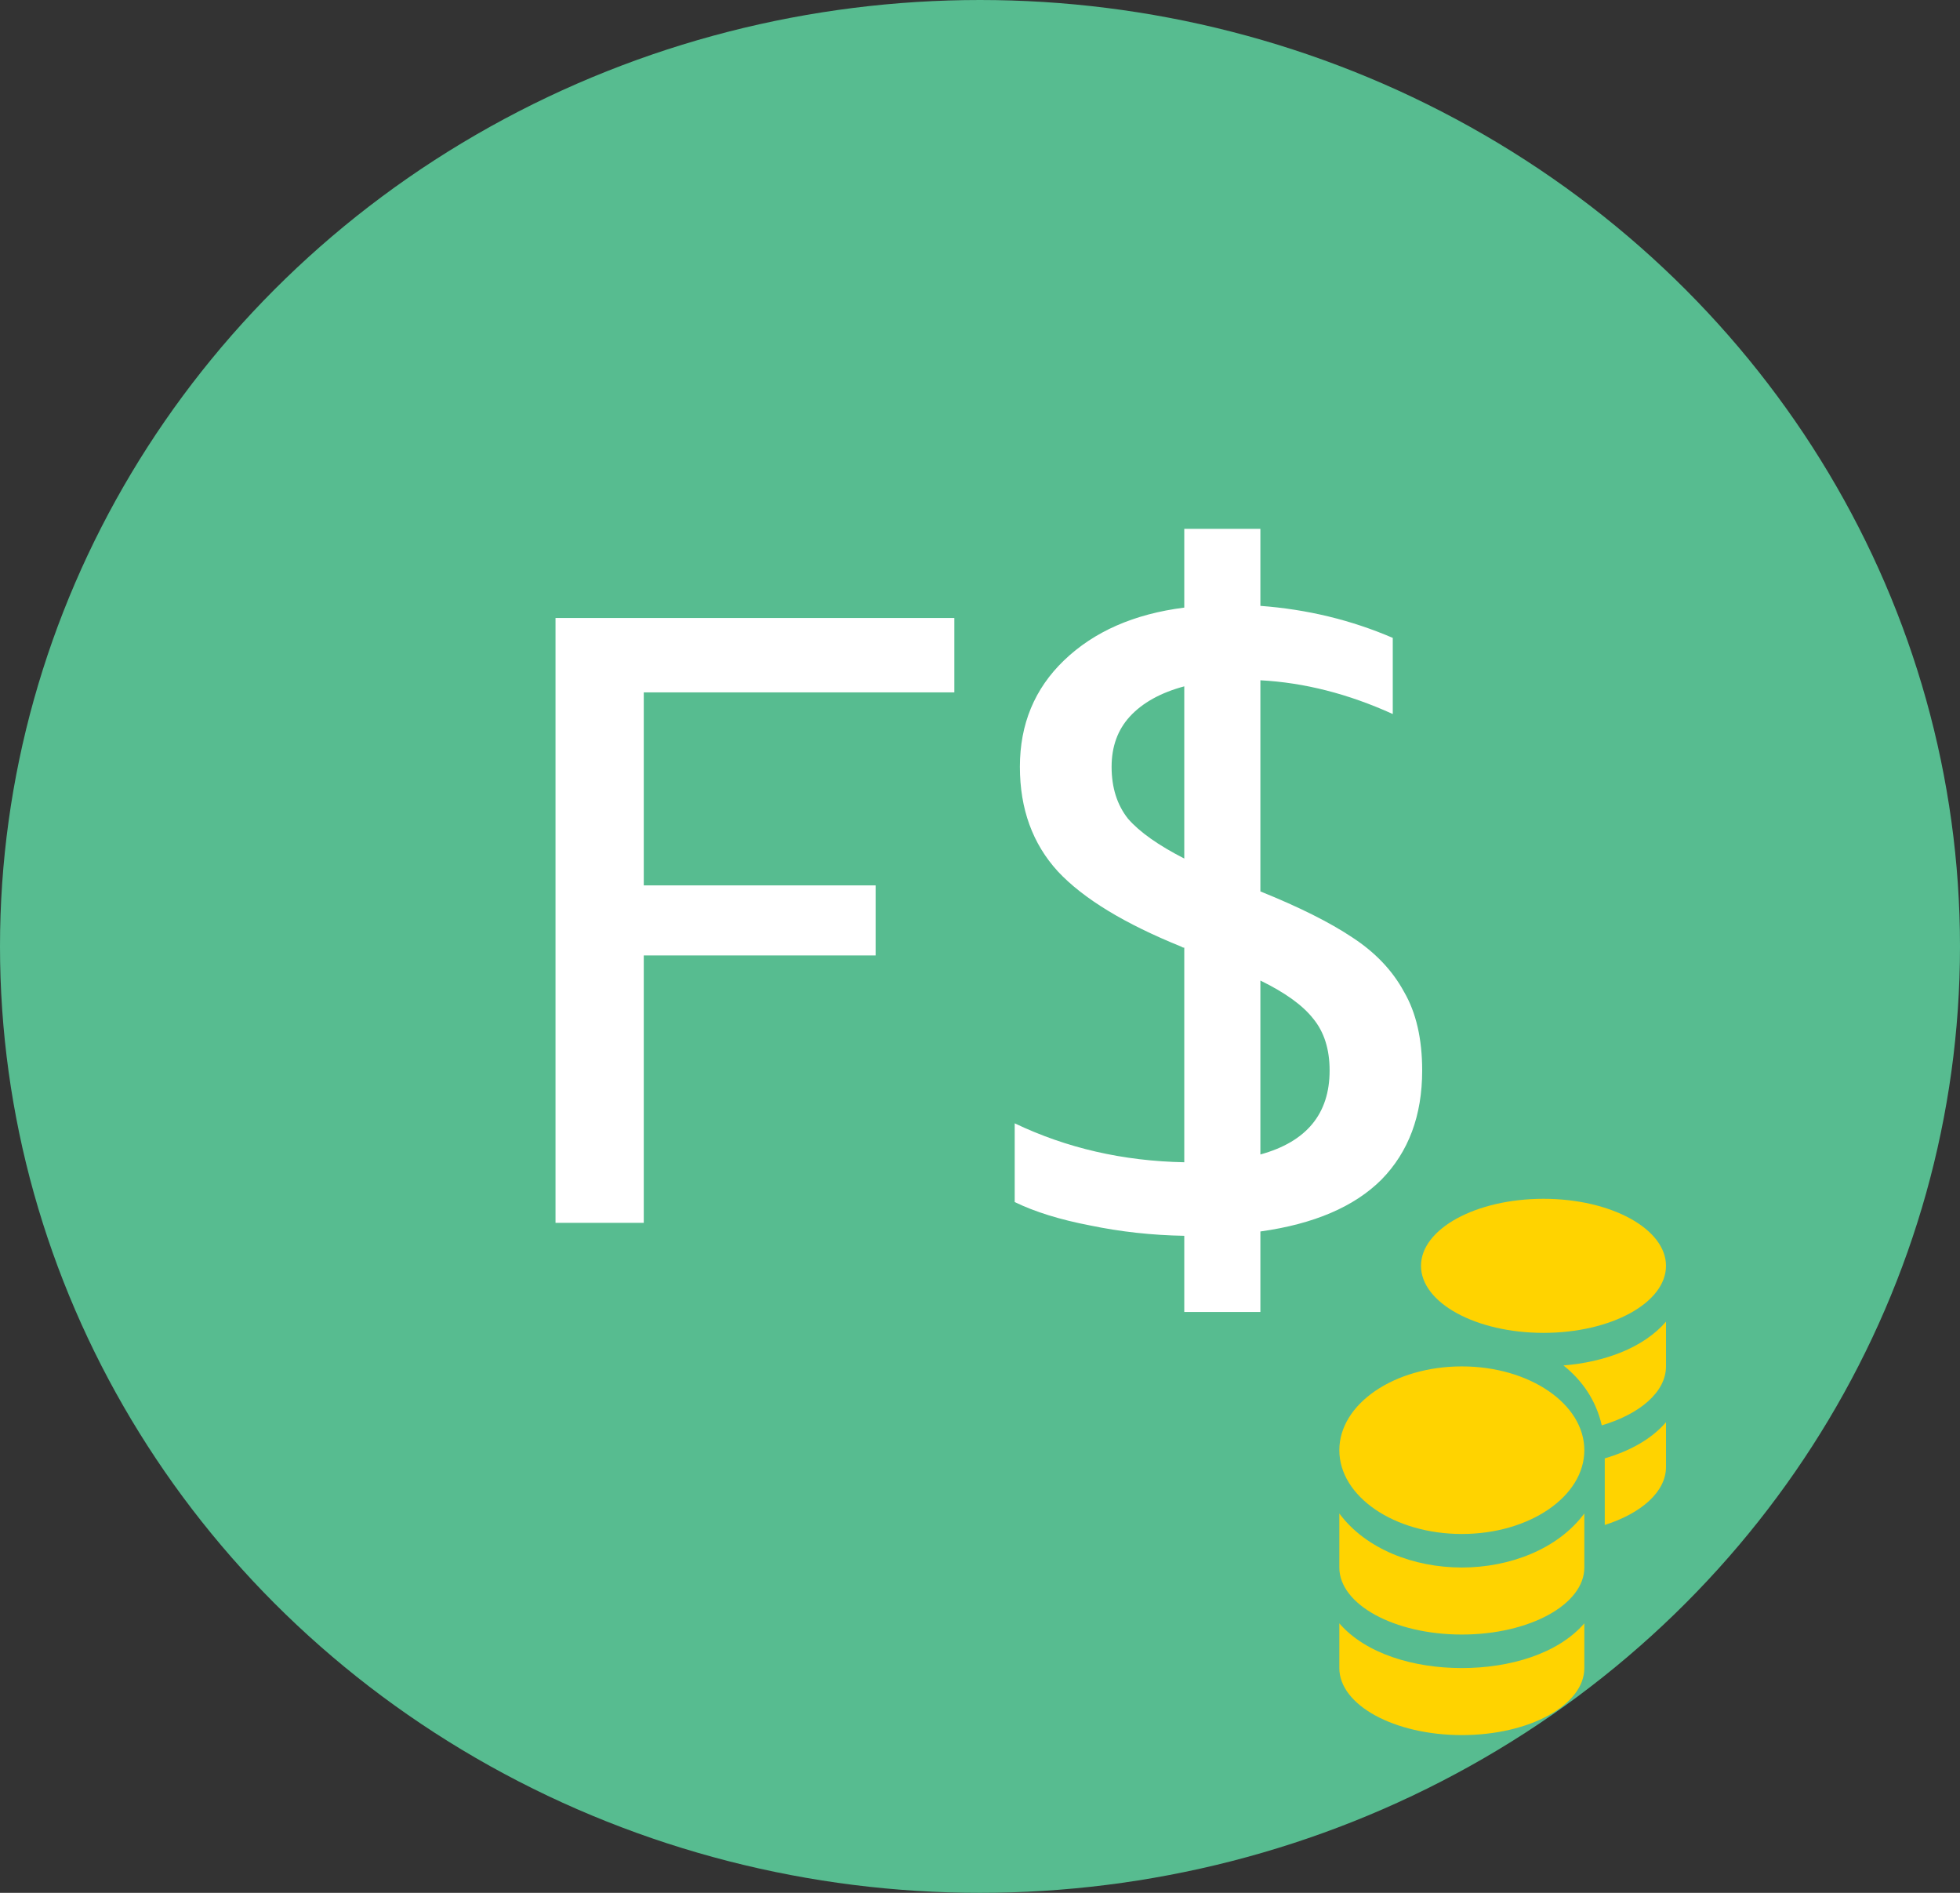 <svg width="145" height="140" viewBox="0 0 145 140" fill="none" xmlns="http://www.w3.org/2000/svg">
<rect x="0" y="0" width="145" height="140" fill="#333333" stroke="none"/>
<ellipse cx="72.5" cy="70" rx="72.5" ry="70" fill="#57BC90"/>
<path d="M41.097 45.708H70.602V51.212H47.626V65.484H64.778V70.668H47.626V90.444H41.097V45.708ZM87.612 91.404C85.222 91.362 82.897 91.106 80.635 90.636C78.417 90.21 76.561 89.634 75.067 88.908V83.084C78.907 84.919 83.089 85.879 87.612 85.964V70.092C87.526 70.092 87.462 70.071 87.419 70.028C83.195 68.322 80.145 66.466 78.267 64.46C76.39 62.412 75.451 59.831 75.451 56.716C75.451 53.559 76.54 50.935 78.716 48.844C80.934 46.711 83.9 45.41 87.612 44.94V39.116H93.243V44.812C96.7 45.068 99.963 45.858 103.036 47.18V52.812C99.75 51.319 96.486 50.487 93.243 50.316V65.932C96.102 67.084 98.364 68.215 100.028 69.324C101.734 70.434 103.014 71.778 103.868 73.356C104.764 74.892 105.212 76.834 105.212 79.18C105.212 82.508 104.209 85.196 102.204 87.244C100.198 89.25 97.212 90.53 93.243 91.084V97.036H87.612V91.404ZM87.612 50.764C85.862 51.234 84.518 51.98 83.579 53.004C82.683 53.986 82.236 55.223 82.236 56.716C82.236 58.252 82.641 59.532 83.451 60.556C84.305 61.538 85.692 62.519 87.612 63.5V50.764ZM93.243 85.388C96.657 84.45 98.364 82.38 98.364 79.18C98.364 77.602 97.958 76.322 97.147 75.34C96.379 74.359 95.078 73.42 93.243 72.524V85.388Z" fill="white"/>
<g clip-path="url(#clip0_307_186)">
<path d="M99.083 120.067V123.375C99.083 126.11 103.143 128.333 108.146 128.333C113.149 128.333 117.208 126.11 117.208 123.375V120.067C115.259 122.321 111.695 123.375 108.146 123.375C104.596 123.375 101.033 122.321 99.083 120.067ZM114.188 98.583C119.191 98.583 123.25 96.36 123.25 93.625C123.25 90.89 119.191 88.667 114.188 88.667C109.184 88.667 105.125 90.89 105.125 93.625C105.125 96.36 109.184 98.583 114.188 98.583ZM99.083 111.94V115.938C99.083 118.672 103.143 120.896 108.146 120.896C113.149 120.896 117.208 118.672 117.208 115.938V111.94C115.259 114.574 111.691 115.938 108.146 115.938C104.601 115.938 101.033 114.574 99.083 111.94ZM118.719 112.792C121.423 111.932 123.25 110.336 123.25 108.5V105.192C122.155 106.463 120.545 107.33 118.719 107.865V112.792ZM108.146 101.063C103.143 101.063 99.083 103.836 99.083 107.261C99.083 110.685 103.143 113.458 108.146 113.458C113.149 113.458 117.208 110.685 117.208 107.261C117.208 103.836 113.149 101.063 108.146 101.063ZM118.497 105.424C121.329 104.588 123.25 102.945 123.25 101.063V97.754C121.574 99.699 118.695 100.745 115.665 100.993C117.057 102.101 118.082 103.588 118.497 105.424Z" fill="#FFD300"/>
</g>
<defs>
<clipPath id="clip0_307_186">
<rect width="24.167" height="39.667" fill="white" transform="translate(99.083 88.667)"/>
</clipPath>
</defs>
</svg>
